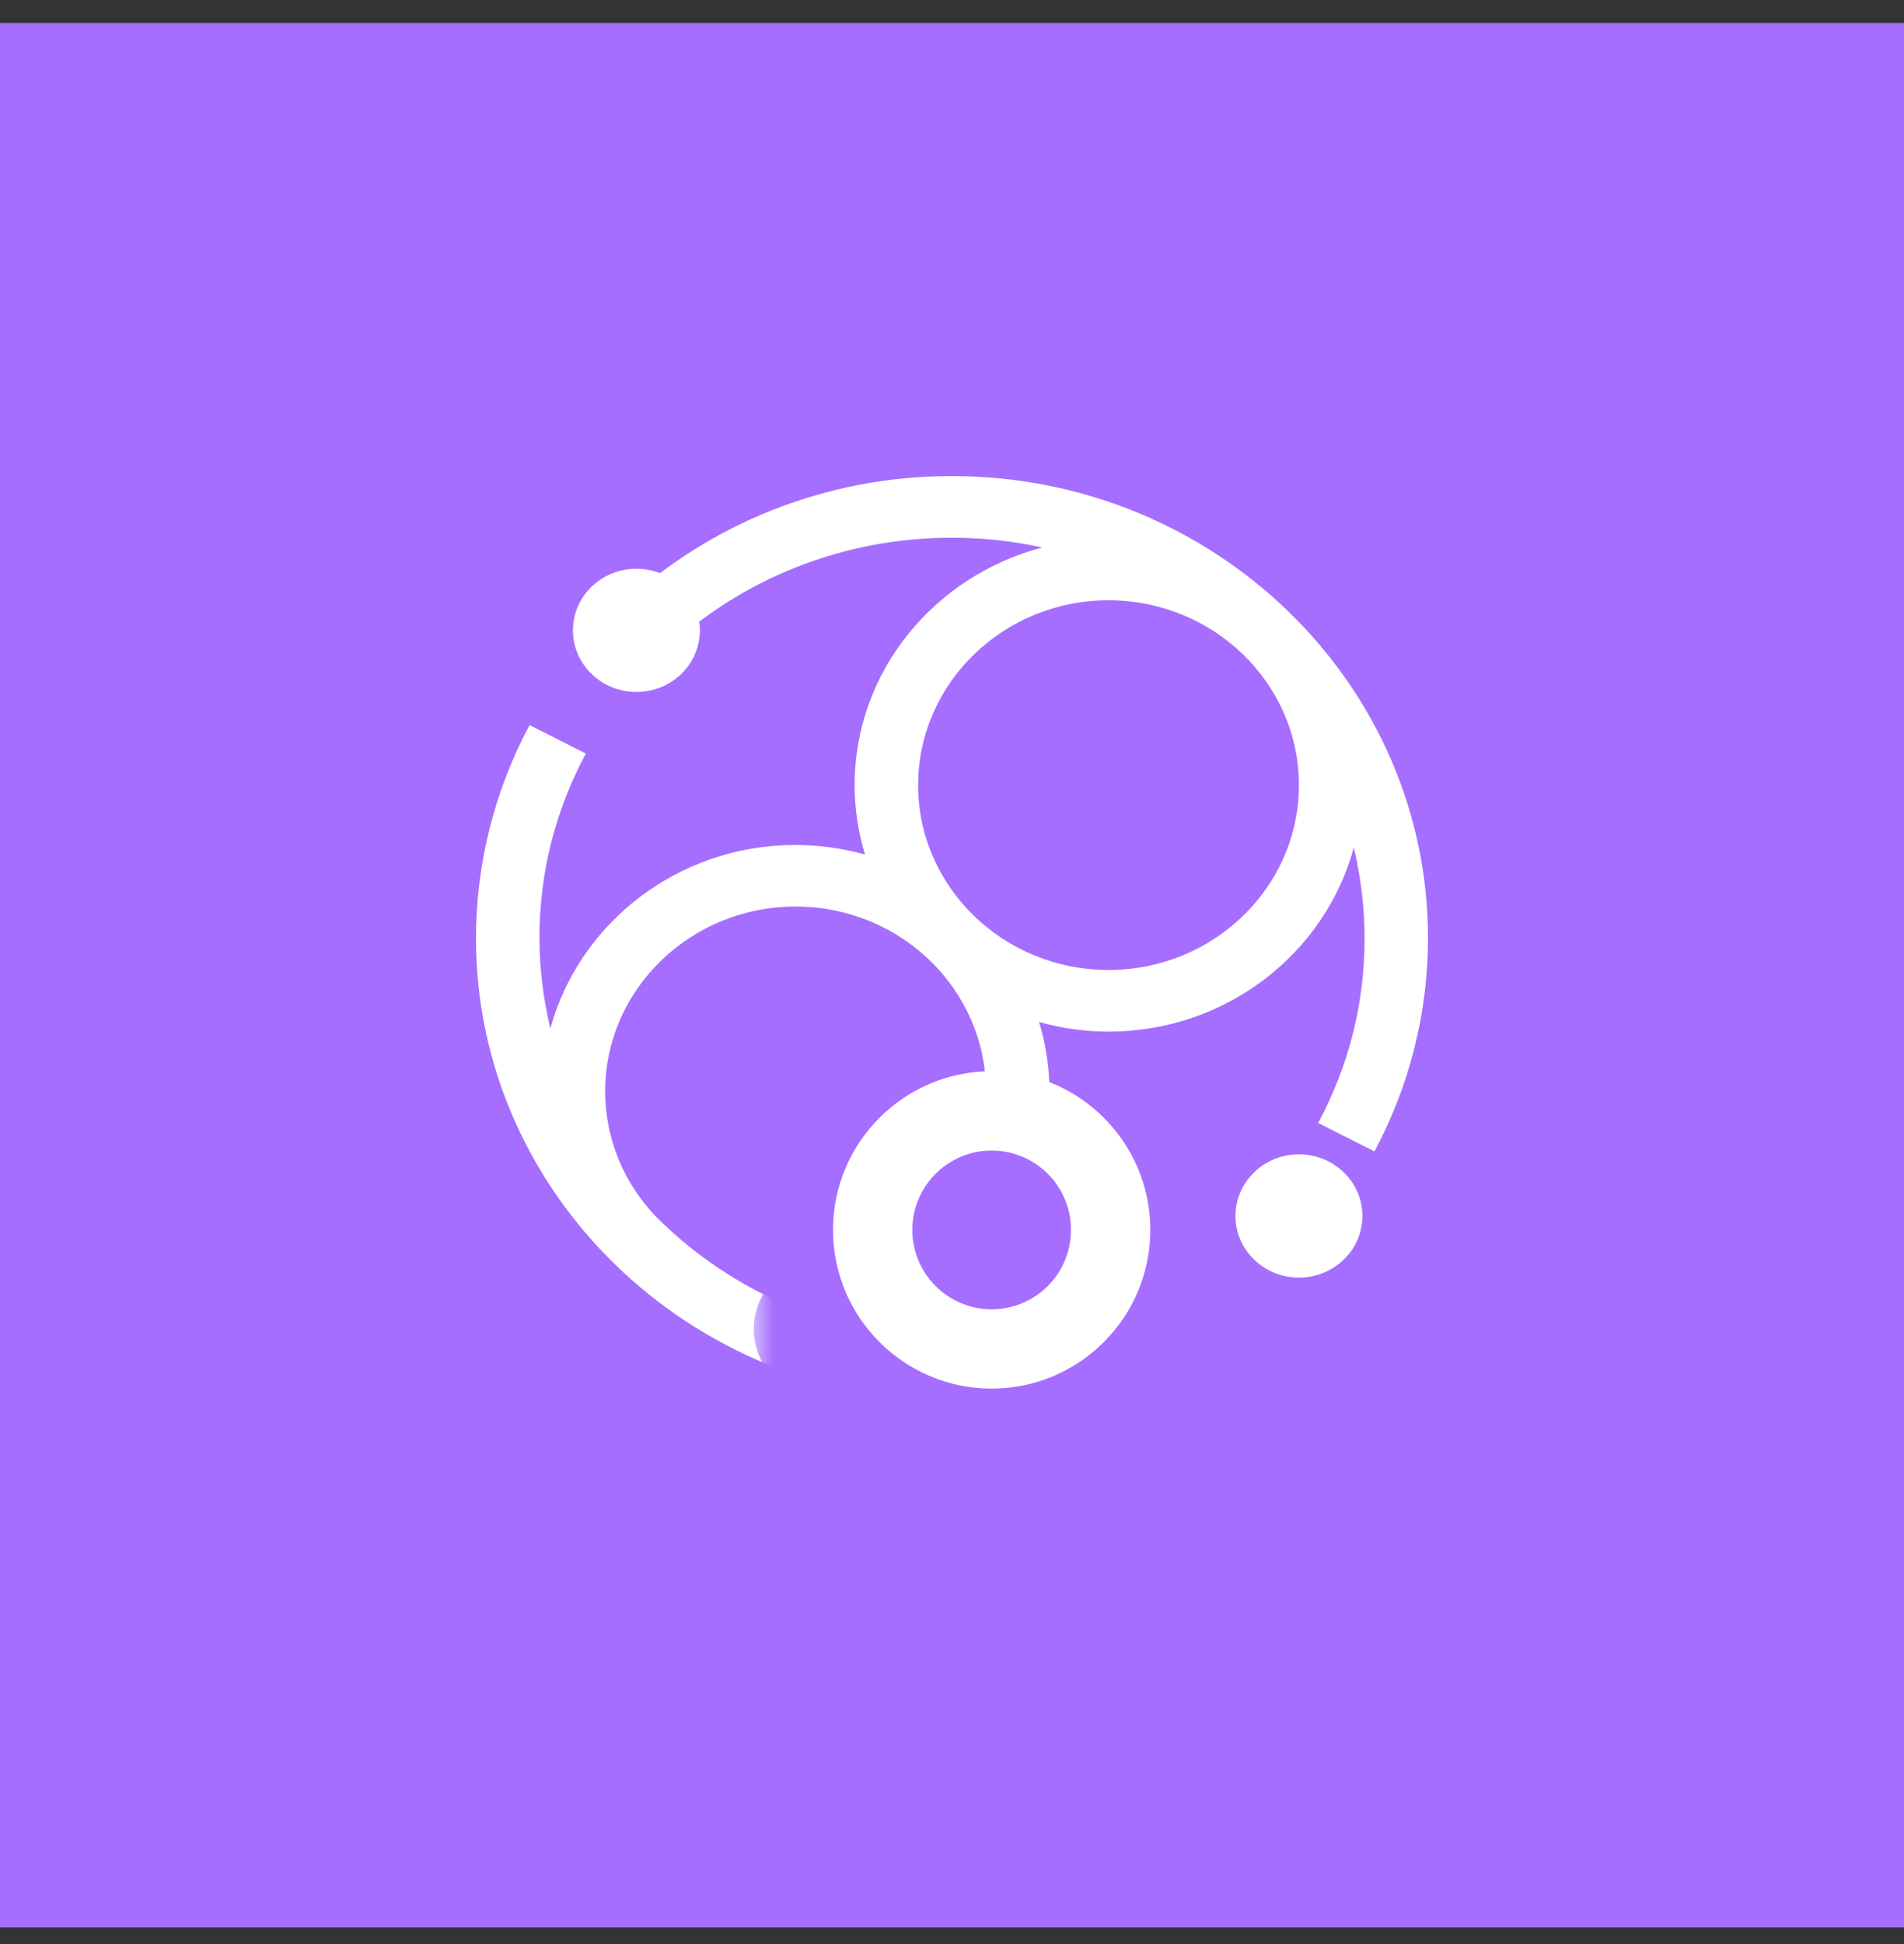 <?xml version="1.0" encoding="UTF-8"?>
<svg width="48px" height="49px" viewBox="0 0 48 49" version="1.1" xmlns="http://www.w3.org/2000/svg" xmlns:xlink="http://www.w3.org/1999/xlink">
    <rect x="0" y="0" width="48" height="49" fill="#333333" stroke="none"/>
    <title>IBM WatsonX</title>
    <defs>
        <polygon id="path-1" points="0 0 15 0 15 7 0 7"></polygon>
    </defs>
    <g id="V2-Icons" stroke="none" stroke-width="1" fill="none" fill-rule="evenodd">
        <g id="IBM-WatsonX" transform="translate(0, 0.58)">
            <polygon id="Box" fill="#A56EFF" points="0 48 48 48 48 0 0 0"></polygon>
            <g id="Group-14" transform="translate(12, 11.42)">
                <g id="Group" fill="#FFFFFF">
                    <path d="M15.946,12.449 C13.298,12.449 11.146,10.359 11.146,7.79 C11.146,5.221 13.298,3.13 15.946,3.13 C18.593,3.13 20.746,5.22 20.746,7.79 C20.746,10.359 18.593,12.449 15.946,12.449 M12.002,3.02002645e-05 C8.86,-0.007 5.842,1.189 3.603,3.329 L4.723,4.438 C6.663,2.584 9.279,1.548 12.002,1.554 C12.783,1.554 13.545,1.639 14.278,1.799 C11.556,2.514 9.545,4.925 9.545,7.79 C9.545,8.398 9.639,8.984 9.807,9.539 C9.238,9.38 8.649,9.299 8.057,9.297 C5.093,9.297 2.601,11.265 1.875,13.923 C1.695,13.179 1.602,12.416 1.599,11.65 C1.599,10.006 1.993,8.44 2.769,6.994 L1.35,6.276 C0.463,7.936 0.001,9.779 0,11.649 C0,18.073 5.384,23.299 12.001,23.299 C15.16,23.299 18.144,22.117 20.4,19.97 L19.28,18.861 C17.34,20.715 14.723,21.752 12.001,21.745 C9.082,21.745 6.444,20.568 4.553,18.682 C3.72,17.823 3.256,16.688 3.256,15.508 C3.256,12.939 5.409,10.849 8.057,10.849 C10.71,10.852 12.859,12.942 12.856,15.518 C12.855,15.804 12.828,16.088 12.774,16.368 L14.348,16.653 C14.534,15.69 14.481,14.698 14.195,13.759 C14.763,13.919 15.352,14 15.944,14.002 C18.912,14.002 21.408,12.028 22.129,9.362 C22.305,10.098 22.401,10.862 22.401,11.649 C22.401,13.293 22.007,14.859 21.231,16.304 L22.65,17.022 C23.537,15.362 24,13.519 24,11.649 C24.002,5.226 18.62,3.02002645e-05 12.002,3.02002645e-05" id="Fill-1"></path>
                    <path d="M4.044,2.335 C4.928,2.335 5.644,3.03 5.644,3.888 C5.644,4.746 4.928,5.441 4.044,5.441 C3.16,5.441 2.444,4.746 2.444,3.888 C2.444,3.03 3.16,2.335 4.044,2.335" id="Fill-4"></path>
                </g>
                <g id="Group-12" transform="translate(7, 15)">
                    <g id="Group-8" transform="translate(0, 3)">
                        <mask id="mask-2" fill="white">
                            <use xlink:href="#path-1"></use>
                        </mask>
                        <g id="Clip-7"></g>
                        <path d="M15,3.5 C15,5.433 11.642,7 7.5,7 C3.358,7 0,5.433 0,3.5 C0,1.567 3.358,0 7.5,0 C11.642,0 15,1.567 15,3.5" id="Fill-6" fill="#A56EFF" mask="url(#mask-2)"></path>
                    </g>
                    <path d="M6,8 C3.794,8 2,6.206 2,4 C2,1.794 3.794,0 6,0 C8.206,0 10,1.794 10,4 C10,6.206 8.206,8 6,8" id="Path" fill="#FFFFFF"></path>
                    <path d="M13.746,2.095 C14.63,2.095 15.346,2.791 15.346,3.649 C15.346,4.507 14.63,5.202 13.746,5.202 C12.862,5.202 12.146,4.507 12.146,3.649 C12.146,2.791 12.862,2.095 13.746,2.095" id="Fill-12" fill="#FFFFFF"></path>
                    <path d="M6,2 C7.105,2 8,2.895 8,4 C8,5.105 7.105,6 6,6 C4.895,6 4,5.105 4,4 C4,2.895 4.895,2 6,2" id="Fill-12" fill="#A56EFF"></path>
                </g>
            </g>
        </g>
    </g>
</svg>